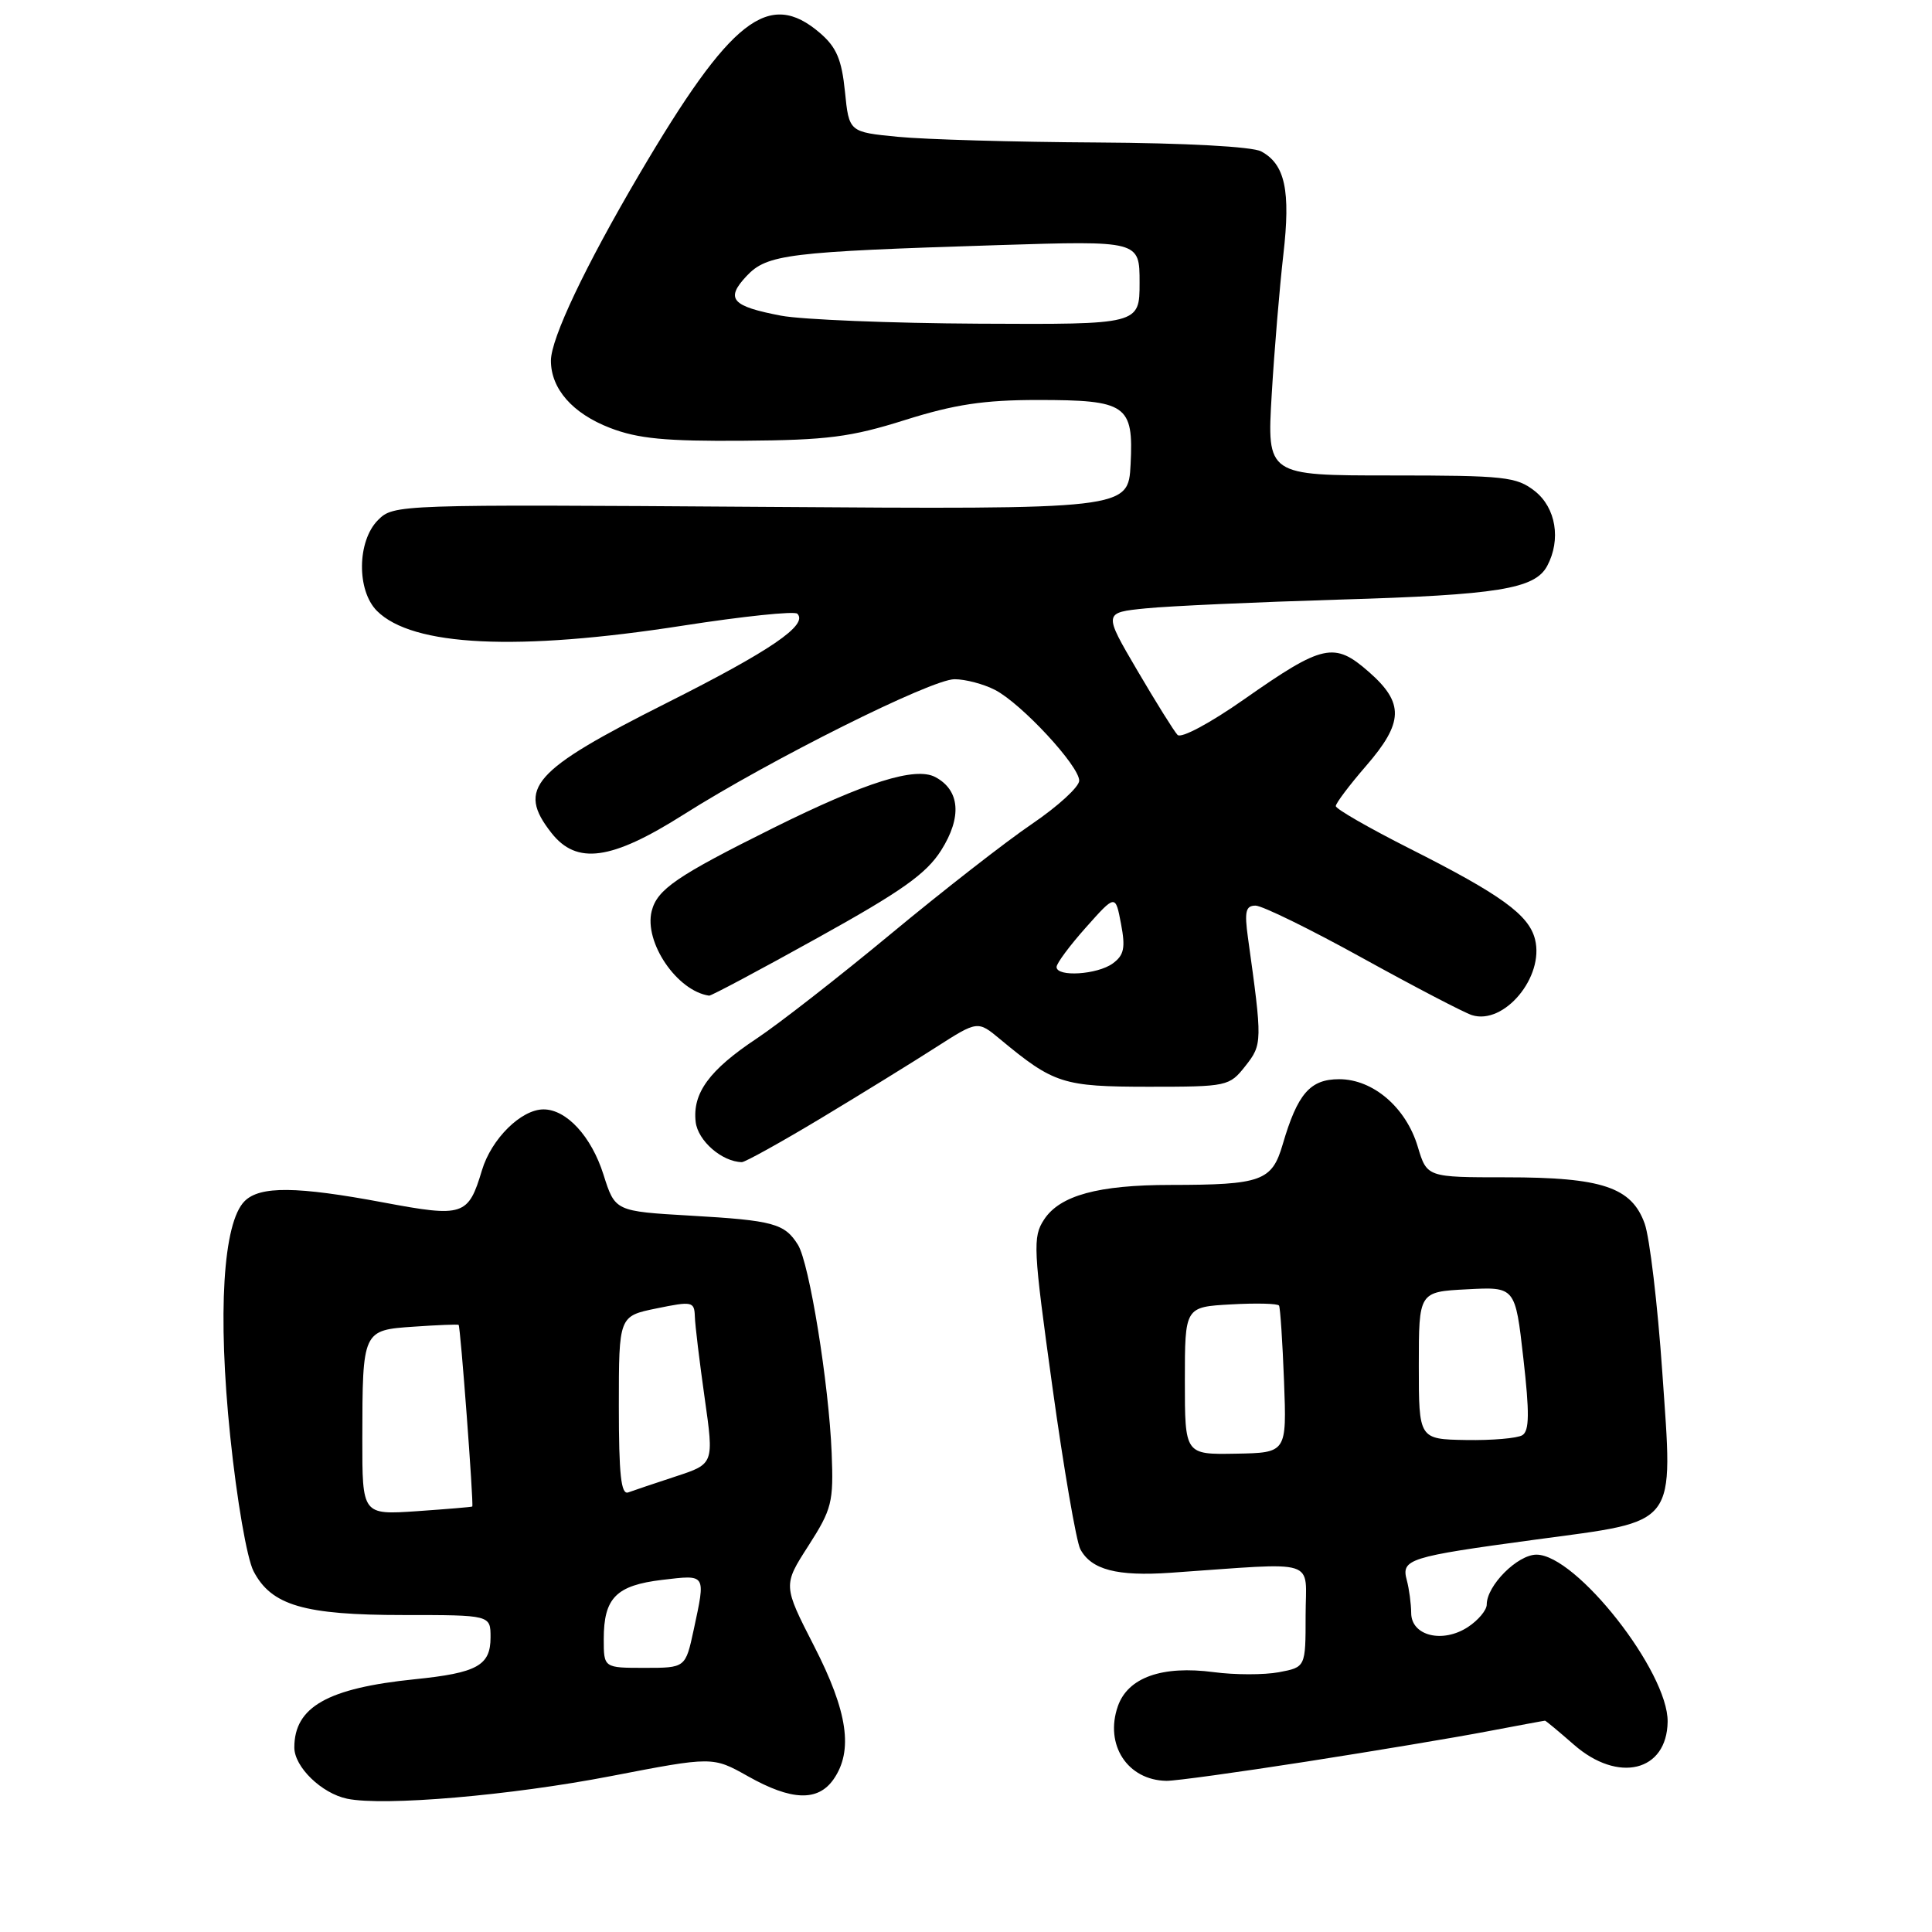 <?xml version="1.0" encoding="UTF-8" standalone="no"?>
<!DOCTYPE svg PUBLIC "-//W3C//DTD SVG 1.1//EN" "http://www.w3.org/Graphics/SVG/1.1/DTD/svg11.dtd" >
<svg xmlns="http://www.w3.org/2000/svg" xmlns:xlink="http://www.w3.org/1999/xlink" version="1.1" viewBox="0 0 256 256">
 <g >
 <path fill="currentColor"
d=" M 80.97 235.34 C 94.44 232.74 94.44 232.74 99.12 235.37 C 104.87 238.61 108.37 238.73 110.44 235.78 C 113.09 231.99 112.34 226.82 107.87 218.11 C 103.75 210.06 103.75 210.06 107.12 204.82 C 110.24 199.95 110.46 199.05 110.20 192.53 C 109.83 183.34 107.24 167.36 105.73 164.94 C 103.97 162.12 102.47 161.71 91.50 161.08 C 81.50 160.50 81.50 160.50 79.96 155.63 C 78.36 150.58 75.07 147.00 72.02 147.00 C 69.06 147.00 65.11 150.90 63.86 155.07 C 62.05 161.11 61.40 161.32 50.84 159.34 C 39.32 157.18 34.44 157.13 32.41 159.16 C 29.55 162.02 28.82 174.02 30.51 190.35 C 31.39 198.83 32.72 206.48 33.59 208.18 C 35.95 212.73 40.27 214.00 53.47 214.00 C 65.00 214.00 65.00 214.00 65.00 216.96 C 65.00 220.69 63.23 221.67 54.95 222.51 C 43.40 223.69 39.00 226.18 39.00 231.55 C 39.00 234.13 42.62 237.64 46.00 238.34 C 50.88 239.35 67.69 237.91 80.97 235.34 Z  M 173.06 233.43 C 182.10 232.02 192.88 230.22 197.00 229.43 C 201.12 228.65 204.60 228.00 204.72 228.00 C 204.83 228.00 206.55 229.43 208.54 231.17 C 214.41 236.32 220.88 234.75 220.97 228.14 C 221.06 221.54 208.86 206.00 203.59 206.00 C 201.08 206.00 197.00 210.09 197.00 212.61 C 197.00 213.35 195.88 214.69 194.51 215.59 C 191.15 217.79 187.00 216.76 186.99 213.73 C 186.98 212.50 186.72 210.55 186.41 209.39 C 185.65 206.59 186.60 206.29 203.36 204.02 C 222.59 201.42 221.69 202.60 220.26 181.78 C 219.64 172.83 218.59 163.99 217.93 162.14 C 216.20 157.31 212.27 156.00 199.57 156.00 C 189.08 156.00 189.08 156.00 187.86 151.94 C 186.31 146.75 181.94 143.00 177.45 143.00 C 173.59 143.00 171.93 144.92 169.96 151.65 C 168.54 156.50 167.16 157.00 155.12 157.01 C 145.52 157.01 140.44 158.40 138.35 161.59 C 136.82 163.92 136.90 165.37 139.45 183.78 C 140.95 194.61 142.62 204.29 143.15 205.28 C 144.61 208.00 148.00 208.89 155.10 208.40 C 175.06 207.02 173.00 206.37 173.00 214.05 C 173.00 220.91 173.00 220.91 169.45 221.58 C 167.49 221.94 163.62 221.94 160.85 221.57 C 153.98 220.66 149.45 222.27 148.12 226.09 C 146.34 231.19 149.40 235.89 154.56 235.97 C 155.69 235.99 164.01 234.84 173.06 233.43 Z  M 108.80 148.16 C 114.13 144.95 120.99 140.72 124.02 138.77 C 129.55 135.23 129.55 135.23 132.52 137.70 C 139.64 143.61 140.84 143.99 152.18 144.00 C 162.64 144.00 162.90 143.94 165.02 141.25 C 167.28 138.39 167.28 138.04 165.36 124.25 C 164.88 120.77 165.06 120.00 166.37 120.00 C 167.25 120.00 173.64 123.13 180.56 126.96 C 187.48 130.78 194.00 134.18 195.04 134.51 C 199.30 135.86 204.65 129.44 203.40 124.47 C 202.59 121.22 198.90 118.55 186.75 112.42 C 181.39 109.71 177.00 107.19 177.00 106.81 C 177.00 106.43 178.80 104.04 181.00 101.50 C 186.00 95.73 186.08 93.15 181.38 89.03 C 176.80 85.01 175.31 85.33 164.84 92.67 C 160.35 95.82 156.50 97.88 156.03 97.38 C 155.57 96.90 153.17 93.05 150.70 88.84 C 146.20 81.17 146.20 81.17 151.85 80.61 C 154.96 80.30 166.50 79.78 177.50 79.45 C 198.50 78.83 203.38 78.04 205.01 74.99 C 206.87 71.51 206.17 67.28 203.37 65.07 C 200.94 63.17 199.41 63.00 184.30 63.00 C 167.87 63.00 167.87 63.00 168.51 52.25 C 168.86 46.34 169.56 38.01 170.05 33.74 C 171.03 25.25 170.28 21.76 167.11 20.06 C 165.93 19.43 157.14 18.95 145.32 18.88 C 134.42 18.82 122.58 18.48 119.00 18.13 C 112.50 17.50 112.50 17.50 111.96 12.13 C 111.53 7.89 110.84 6.26 108.66 4.38 C 101.86 -1.46 96.85 2.46 84.70 23.11 C 77.54 35.29 73.00 44.85 73.00 47.79 C 73.00 51.52 75.86 54.78 80.83 56.70 C 84.53 58.13 88.20 58.48 98.50 58.40 C 109.61 58.32 112.73 57.92 119.93 55.65 C 126.47 53.59 130.39 53.00 137.49 53.00 C 149.29 53.00 150.21 53.64 149.81 61.53 C 149.50 67.50 149.50 67.50 100.84 67.16 C 52.60 66.83 52.16 66.84 50.09 68.91 C 47.32 71.68 47.24 78.24 49.95 80.95 C 54.65 85.65 68.54 86.32 90.49 82.90 C 98.46 81.66 105.28 80.95 105.65 81.32 C 107.13 82.80 102.11 86.22 88.29 93.17 C 70.54 102.10 68.44 104.47 73.07 110.37 C 76.42 114.63 81.01 113.99 90.54 107.96 C 102.01 100.69 123.41 90.00 126.48 90.00 C 127.92 90.00 130.34 90.64 131.85 91.42 C 135.35 93.23 143.00 101.48 143.00 103.44 C 143.00 104.26 140.19 106.83 136.75 109.17 C 133.31 111.50 124.90 118.06 118.05 123.74 C 111.20 129.42 103.20 135.66 100.28 137.60 C 93.98 141.78 91.74 144.85 92.18 148.66 C 92.47 151.16 95.66 153.94 98.30 153.99 C 98.73 153.99 103.46 151.37 108.80 148.16 Z  M 108.34 124.27 C 119.50 118.08 122.74 115.78 124.71 112.67 C 127.49 108.27 127.20 104.71 123.94 102.97 C 121.30 101.56 114.73 103.62 102.50 109.69 C 89.65 116.08 87.08 117.84 86.35 120.73 C 85.32 124.85 89.70 131.31 93.96 131.93 C 94.22 131.97 100.69 128.52 108.34 124.27 Z  M 80.00 217.19 C 80.00 211.73 81.64 210.07 87.75 209.34 C 93.62 208.65 93.52 208.48 91.92 215.95 C 90.83 221.00 90.83 221.00 85.42 221.00 C 80.00 221.00 80.00 221.00 80.00 217.19 Z  M 48.01 190.62 C 48.03 176.26 48.04 176.25 54.84 175.79 C 57.95 175.57 60.62 175.47 60.77 175.55 C 61.01 175.69 62.78 199.30 62.58 199.62 C 62.53 199.69 59.24 199.96 55.25 200.24 C 48.00 200.73 48.00 200.73 48.01 190.62 Z  M 82.00 186.30 C 82.00 174.39 82.00 174.39 87.00 173.37 C 91.72 172.40 92.00 172.46 92.07 174.42 C 92.10 175.57 92.69 180.43 93.37 185.23 C 94.61 193.97 94.61 193.97 89.55 195.63 C 86.77 196.54 83.94 197.50 83.25 197.75 C 82.29 198.11 82.00 195.41 82.00 186.30 Z  M 157.00 182.96 C 157.00 173.18 157.00 173.18 163.10 172.84 C 166.45 172.65 169.33 172.72 169.48 173.00 C 169.64 173.28 169.94 177.78 170.14 183.00 C 170.50 192.50 170.50 192.50 163.75 192.62 C 157.00 192.74 157.00 192.74 157.00 182.96 Z  M 188.00 180.94 C 188.00 171.17 188.00 171.17 194.39 170.84 C 200.78 170.50 200.78 170.50 201.85 179.96 C 202.68 187.24 202.65 189.60 201.72 190.17 C 201.06 190.58 197.70 190.87 194.26 190.81 C 188.00 190.70 188.00 190.70 188.00 180.94 Z  M 140.00 128.13 C 140.00 127.65 141.75 125.29 143.90 122.88 C 147.80 118.50 147.80 118.50 148.54 122.41 C 149.15 125.60 148.94 126.57 147.45 127.66 C 145.41 129.15 140.00 129.49 140.00 128.13 Z  M 103.50 41.83 C 96.94 40.58 96.08 39.61 98.92 36.58 C 101.64 33.69 104.36 33.36 132.25 32.48 C 151.00 31.89 151.00 31.89 151.00 37.44 C 151.00 43.00 151.00 43.00 129.75 42.89 C 118.06 42.83 106.25 42.35 103.50 41.83 Z "/>
</g>
</svg>